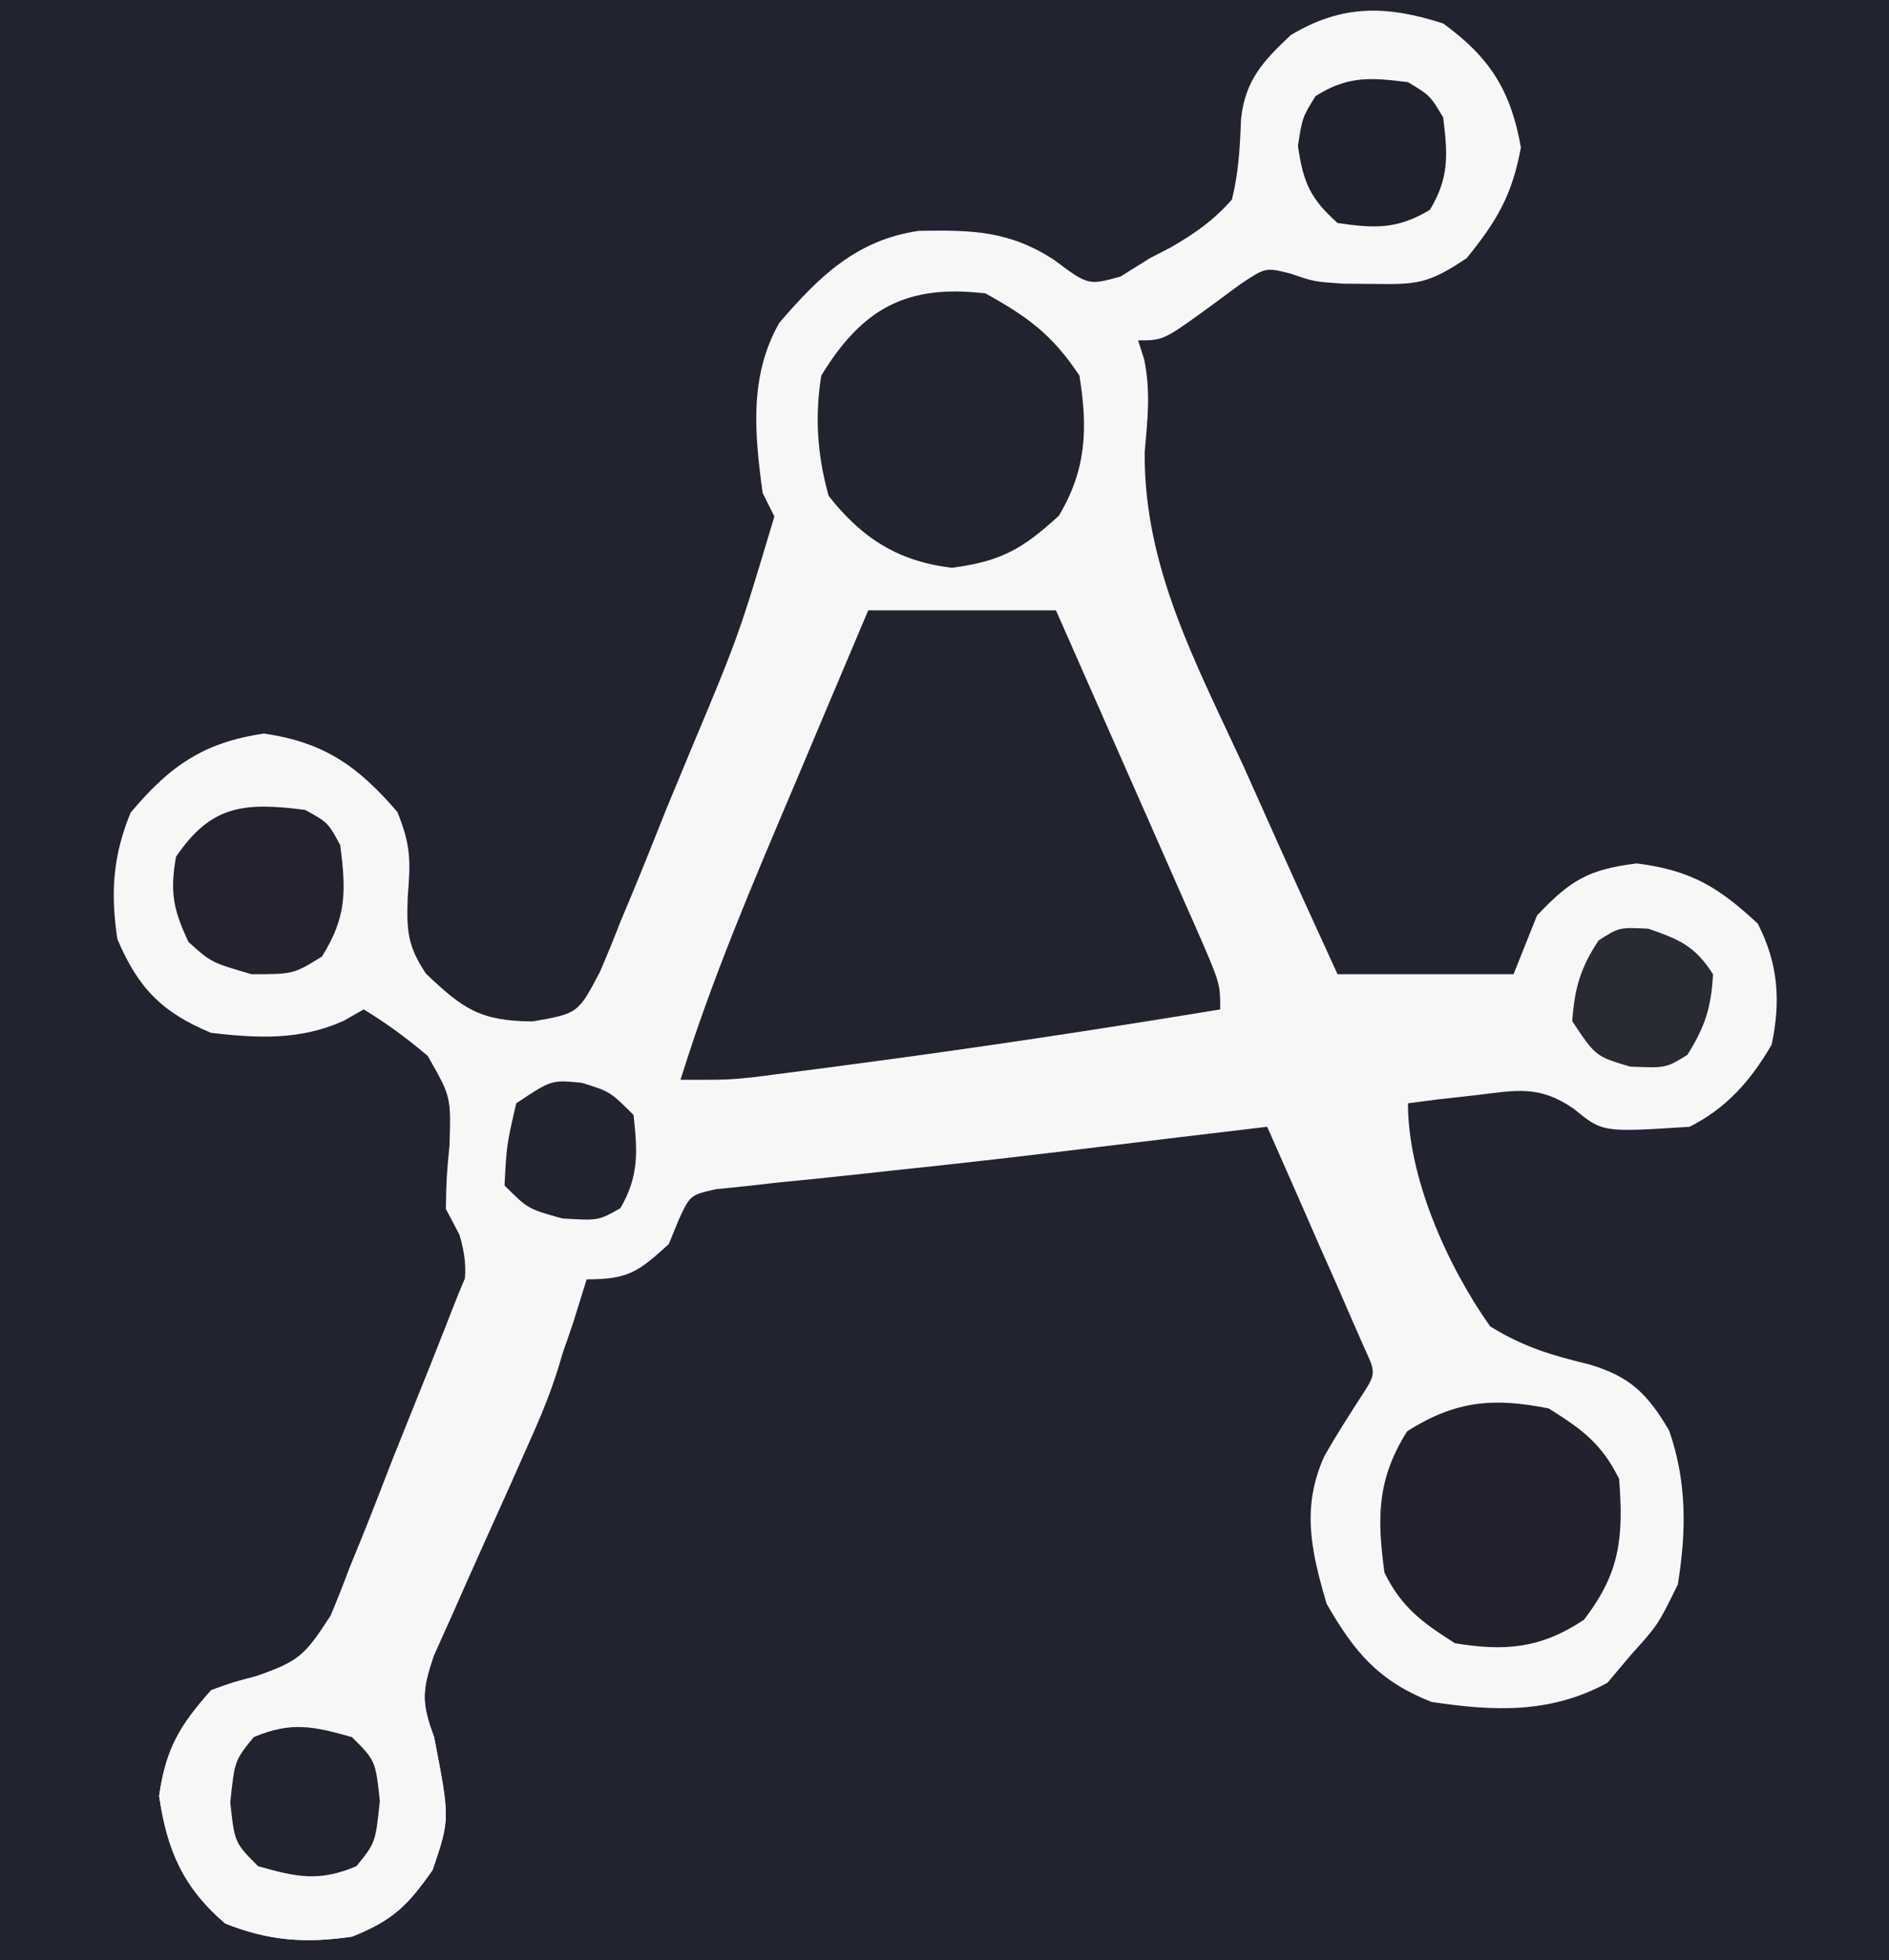 <?xml version="1.0" encoding="UTF-8"?>
<svg version="1.1" xmlns="http://www.w3.org/2000/svg" width="161" height="167">
<rect width="100%" height="100%" fill="#808080" stroke="none"/>
<path d="M0 0 C53.13 0 106.26 0 161 0 C161 55.11 161 110.22 161 167 C107.87 167 54.74 167 0 167 C0 111.89 0 56.78 0 0 Z " fill="#212330" transform="translate(0,0)"/>
<path d="M0 0 C13.53 0 27.06 0 41 0 C41 55.11 41 110.22 41 167 C-1.9 167 -44.8 167 -89 167 C-88.505 165.02 -88.505 165.02 -88 163 C-87.01 162.67 -86.02 162.34 -85 162 C-82.346 156.558 -82.874 151.685 -84.616 145.984 C-85.301 142.445 -83.401 139.271 -82.027 136.059 C-81.707 135.295 -81.387 134.53 -81.057 133.743 C-80.376 132.129 -79.689 130.518 -78.996 128.909 C-77.944 126.452 -76.925 123.982 -75.908 121.51 C-75.242 119.942 -74.573 118.375 -73.902 116.809 C-73.452 115.702 -73.452 115.702 -72.992 114.574 C-70.834 109.677 -69.034 108.173 -64 106 C-63.257 105.151 -62.514 104.302 -61.748 103.427 C-57.813 99.952 -54.129 99.764 -49.027 99.164 C-48.067 99.036 -47.107 98.907 -46.118 98.775 C-44.095 98.508 -42.07 98.251 -40.044 98.004 C-36.942 97.626 -33.845 97.216 -30.748 96.801 C-28.779 96.545 -26.809 96.291 -24.84 96.039 C-23.451 95.858 -23.451 95.858 -22.033 95.673 C-21.169 95.569 -20.304 95.465 -19.414 95.358 C-18.656 95.264 -17.898 95.17 -17.118 95.074 C-14.842 94.994 -13.144 95.24 -11 96 C-8.806 99.063 -7.449 102.559 -5.938 106 C-5.484 106.922 -5.031 107.843 -4.564 108.793 C-1.544 115.624 -1.544 115.624 -2.852 119.57 C-4.219 121.965 -4.219 121.965 -5.713 124.07 C-7.771 127.156 -7.587 129.414 -7 133 C-5.58 137.07 -4.228 140.08 -0.727 142.703 C4.045 144.973 8.841 144.754 14 144 C17.981 142.082 20.359 139.059 22 135 C22.656 129.953 22.522 125.409 20.75 120.625 C17.728 117.741 16.172 117.437 12.25 116.312 C7.561 114.623 5.608 112.82 3.438 108.461 C1.372 103.733 -0.398 98.903 -2 94 C-0.747 93.676 0.506 93.353 1.797 93.02 C2.502 92.838 3.206 92.656 3.933 92.468 C6.737 91.833 9.142 91.675 12 92 C12.619 92.495 13.238 92.99 13.875 93.5 C16.556 95.392 18.794 95.478 22.031 95.363 C25.127 94.792 26.851 93.214 29 91 C30.602 87.796 30.493 84.477 30 81 C27.876 77.557 26.851 76.284 23 75 C18.903 74.621 16.722 74.551 13.188 76.75 C10.921 78.796 10.921 78.796 10.125 81.188 C9 83 9 83 5.875 83.75 C1.89 84.007 -2.008 84.07 -6 84 C-25.214 46.299 -25.214 46.299 -24.137 32.27 C-22.377 27.209 -19.437 25.254 -14.797 22.836 C-11.818 21.946 -10.853 22.017 -8 23 C-2.762 23.596 0.782 23.944 5.062 20.625 C8.1 16.51 8.516 14.161 8 9 C5.997 5.52 3.879 3.293 0 2 C0 1.34 0 0.68 0 0 Z " fill="#212330" transform="translate(120,0)"/>
<path d="M0 0 C3.98 2.877 5.779 5.743 6.625 10.562 C5.89 14.604 4.581 16.829 2 20 C-1.249 22.166 -2.186 22.25 -5.938 22.188 C-6.792 22.181 -7.647 22.175 -8.527 22.168 C-11 22 -11 22 -13.027 21.305 C-15.133 20.778 -15.133 20.778 -17.289 22.215 C-18.06 22.783 -18.831 23.352 -19.625 23.938 C-23.825 27 -23.825 27 -26 27 C-25.739 27.819 -25.739 27.819 -25.473 28.654 C-24.914 31.426 -25.198 33.725 -25.438 36.543 C-25.514 46.353 -21.024 54.587 -17 63.312 C-16.227 65.035 -15.456 66.758 -14.688 68.482 C-12.817 72.667 -10.917 76.837 -9 81 C-4.05 81 0.9 81 6 81 C6.66 79.35 7.32 77.7 8 76 C10.845 72.992 12.361 72.08 16.5 71.562 C21.093 72.137 23.474 73.579 26.812 76.688 C28.569 80.109 28.782 83.295 28 87 C26.247 90.019 24.17 92.415 21 94 C13.582 94.479 13.582 94.479 11.133 92.465 C8.164 90.426 6.271 90.891 2.75 91.312 C1.672 91.432 0.595 91.552 -0.516 91.676 C-1.335 91.783 -2.155 91.89 -3 92 C-3 98.34 0.34 105.813 4 111 C6.849 112.764 9.227 113.466 12.465 114.25 C15.961 115.284 17.43 116.78 19.258 119.875 C20.781 124.237 20.738 128.477 20 133 C18.312 136.438 18.312 136.438 16 139 C15.34 139.784 14.68 140.567 14 141.375 C9.148 144.003 4.383 143.813 -1 143 C-5.5 141.219 -7.55 138.785 -9.938 134.625 C-11.24 130.18 -12.103 126.45 -10.133 122.074 C-9.152 120.345 -8.08 118.669 -7 117 C-5.714 115.016 -5.714 115.016 -6.713 112.845 C-7.095 111.976 -7.477 111.107 -7.871 110.211 C-8.28 109.27 -8.69 108.329 -9.111 107.359 C-9.549 106.375 -9.987 105.39 -10.438 104.375 C-10.871 103.382 -11.305 102.39 -11.752 101.367 C-12.828 98.908 -13.911 96.453 -15 94 C-16.542 94.183 -18.083 94.367 -19.625 94.551 C-20.631 94.671 -21.637 94.79 -22.674 94.914 C-24.908 95.182 -27.142 95.452 -29.375 95.725 C-35.224 96.438 -41.073 97.12 -46.934 97.727 C-48.026 97.846 -49.119 97.966 -50.244 98.089 C-52.347 98.318 -54.451 98.534 -56.557 98.734 C-57.506 98.841 -58.455 98.948 -59.434 99.059 C-60.269 99.144 -61.105 99.23 -61.967 99.318 C-64.176 99.813 -64.176 99.813 -65.164 101.949 C-65.44 102.626 -65.716 103.303 -66 104 C-68.603 106.351 -69.421 107 -73 107 C-73.376 108.21 -73.753 109.421 -74.141 110.668 C-76.671 118.268 -80.067 125.535 -83.324 132.846 C-83.81 133.965 -84.296 135.085 -84.797 136.238 C-85.244 137.249 -85.691 138.26 -86.151 139.302 C-87.062 142.197 -87.012 143.217 -86 146 C-84.651 152.971 -84.651 152.971 -86.125 157.312 C-88.261 160.375 -89.534 161.614 -93 163 C-96.967 163.579 -100.08 163.368 -103.812 161.875 C-107.4 158.8 -108.762 155.635 -109.438 151 C-108.851 146.978 -107.704 145.042 -105 142 C-103.143 141.327 -103.143 141.327 -101.088 140.783 C-97.524 139.52 -97.045 139.067 -94.775 135.709 C-94.182 134.374 -93.62 133.024 -93.086 131.664 C-92.782 130.948 -92.478 130.231 -92.164 129.493 C-91.531 127.984 -90.911 126.469 -90.305 124.949 C-89.375 122.625 -88.397 120.325 -87.41 118.023 C-86.799 116.551 -86.191 115.077 -85.586 113.602 C-85.294 112.915 -85.003 112.228 -84.703 111.521 C-83.456 108.336 -82.843 106.522 -83.842 103.193 C-84.224 102.469 -84.606 101.745 -85 101 C-84.949 98.316 -84.949 98.316 -84.688 95.562 C-84.559 91.435 -84.559 91.435 -86.551 87.953 C-88.304 86.477 -90.04 85.185 -92 84 C-92.568 84.324 -93.137 84.647 -93.723 84.98 C-97.431 86.641 -101.012 86.457 -105 86 C-109.185 84.271 -111.24 82.17 -113 78 C-113.583 74.061 -113.387 70.946 -111.875 67.25 C-108.579 63.295 -105.64 61.234 -100.5 60.5 C-95.378 61.232 -92.461 63.296 -89.125 67.188 C-87.951 70.123 -88.013 71.372 -88.25 74.438 C-88.349 77.259 -88.281 78.579 -86.699 80.949 C-83.551 83.944 -82.095 84.992 -77.605 85.025 C-73.727 84.344 -73.727 84.344 -71.86 80.785 C-71.246 79.366 -70.663 77.934 -70.105 76.492 C-69.787 75.733 -69.469 74.974 -69.141 74.193 C-68.13 71.763 -67.159 69.32 -66.188 66.875 C-65.516 65.252 -64.842 63.629 -64.166 62.008 C-60.047 52.186 -60.047 52.186 -57 42 C-57.33 41.34 -57.66 40.68 -58 40 C-58.686 34.935 -59.167 30.053 -56.578 25.5 C-53.174 21.544 -49.988 18.43 -44.668 17.664 C-40.19 17.594 -37.011 17.643 -33.188 20.125 C-30.243 22.321 -30.243 22.321 -27.5 21.562 C-26.262 20.789 -26.262 20.789 -25 20 C-24.397 19.688 -23.793 19.376 -23.172 19.055 C-21.11 17.856 -19.583 16.79 -18 15 C-17.431 12.677 -17.314 10.539 -17.227 8.152 C-16.879 4.853 -15.36 3.225 -13 1 C-8.628 -1.64 -4.805 -1.552 0 0 Z " fill="#F7F7F7" transform="translate(123,2)"/>
<path d="M0 0 C5.28 0 10.56 0 16 0 C17.997 4.519 19.992 9.039 21.981 13.562 C22.659 15.101 23.338 16.639 24.019 18.177 C24.995 20.385 25.967 22.595 26.938 24.805 C27.244 25.494 27.55 26.184 27.865 26.895 C30 31.772 30 31.772 30 34 C19.541 35.721 9.072 37.306 -1.438 38.688 C-2.426 38.819 -3.414 38.95 -4.432 39.085 C-5.825 39.265 -5.825 39.265 -7.246 39.449 C-8.479 39.609 -8.479 39.609 -9.736 39.772 C-12 40 -12 40 -16 40 C-13.341 31.41 -9.819 23.206 -6.312 14.938 C-5.7 13.485 -5.087 12.033 -4.475 10.58 C-2.987 7.052 -1.493 3.526 0 0 Z " fill="#21232F" transform="translate(74,52)"/>
<path d="M0 0 C2.64 0.99 5.28 1.98 8 3 C7.416 7.614 6.153 11.338 4.242 15.57 C3.694 16.808 3.146 18.047 2.598 19.285 C1.735 21.214 0.868 23.14 -0.003 25.065 C-0.848 26.937 -1.679 28.816 -2.508 30.695 C-3.26 32.366 -3.26 32.366 -4.028 34.071 C-5.04 37.119 -5.107 38.088 -4 41 C-2.651 47.971 -2.651 47.971 -4.125 52.312 C-6.261 55.375 -7.534 56.614 -11 58 C-14.967 58.579 -18.08 58.368 -21.812 56.875 C-25.4 53.8 -26.762 50.635 -27.438 46 C-26.851 41.978 -25.704 40.042 -23 37 C-21.14 36.332 -21.14 36.332 -19.082 35.792 C-15.483 34.517 -15.055 34.085 -12.823 30.646 C-12.25 29.284 -11.707 27.908 -11.191 26.523 C-10.894 25.798 -10.597 25.072 -10.291 24.324 C-9.354 22.018 -8.458 19.698 -7.562 17.375 C-6.936 15.806 -6.306 14.238 -5.674 12.672 C-4.787 10.474 -3.904 8.276 -3.043 6.068 C-1.102 1.102 -1.102 1.102 0 0 Z " fill="#F7F7F7" transform="translate(41,107)"/>
<path d="M0 0 C3.658 2.04 5.669 3.504 8 7 C8.725 11.503 8.6 14.993 6.25 18.938 C3.147 21.782 1.31 22.829 -2.875 23.375 C-7.435 22.828 -10.535 20.865 -13.375 17.25 C-14.334 13.798 -14.574 10.52 -14 7 C-10.502 1.253 -6.696 -0.803 0 0 Z " fill="#21232F" transform="translate(84,25)"/>
<path d="M0 0 C2.87 1.794 4.491 2.983 6 6 C6.377 10.997 6.093 13.991 3 18 C-0.685 20.457 -3.72 20.701 -8 20 C-10.81 18.206 -12.509 16.981 -14 14 C-14.647 9.296 -14.638 6.009 -12.062 1.938 C-7.959 -0.659 -4.737 -0.953 0 0 Z " fill="#21222E" transform="translate(132,120)"/>
<path d="M0 0 C1.938 1.062 1.938 1.062 3 3 C3.499 6.92 3.553 9.116 1.438 12.5 C-1 14 -1 14 -4.562 14 C-8 13 -8 13 -9.938 11.25 C-11.234 8.505 -11.525 6.999 -11 4 C-7.998 -0.443 -5.151 -0.656 0 0 Z " fill="#22232F" transform="translate(26,69)"/>
<path d="M0 0 C2 2 2 2 2.375 5.438 C2 9 2 9 0.375 11 C-2.812 12.342 -4.711 11.929 -8 11 C-10 9 -10 9 -10.375 5.562 C-10 2 -10 2 -8.375 0 C-5.188 -1.342 -3.289 -0.929 0 0 Z " fill="#21232E" transform="translate(30,148)"/>
<path d="M0 0 C1.875 1.125 1.875 1.125 3 3 C3.394 6.149 3.529 8.119 1.875 10.875 C-0.911 12.547 -2.82 12.464 -6 12 C-8.352 9.883 -8.918 8.56 -9.375 5.438 C-9 3 -9 3 -7.875 1.188 C-5.128 -0.552 -3.182 -0.398 0 0 Z " fill="#1F212C" transform="translate(120,7)"/>
<path d="M0 0 C2.689 0.941 3.957 1.475 5.5 3.875 C5.36 6.681 4.813 8.381 3.312 10.75 C1.5 11.875 1.5 11.875 -1.562 11.75 C-4.5 10.875 -4.5 10.875 -6.5 7.875 C-6.29 5.073 -5.81 3.341 -4.25 1 C-2.5 -0.125 -2.5 -0.125 0 0 Z " fill="#282A34" transform="translate(140.5,79.125)"/>
<path d="M0 0 C2.438 0.75 2.438 0.75 4.438 2.75 C4.771 5.88 4.914 7.929 3.312 10.688 C1.438 11.75 1.438 11.75 -1.625 11.562 C-4.562 10.75 -4.562 10.75 -6.562 8.75 C-6.375 5.25 -6.375 5.25 -5.562 1.75 C-2.562 -0.25 -2.562 -0.25 0 0 Z " fill="#22242F" transform="translate(49.562,92.25)"/>
</svg>

